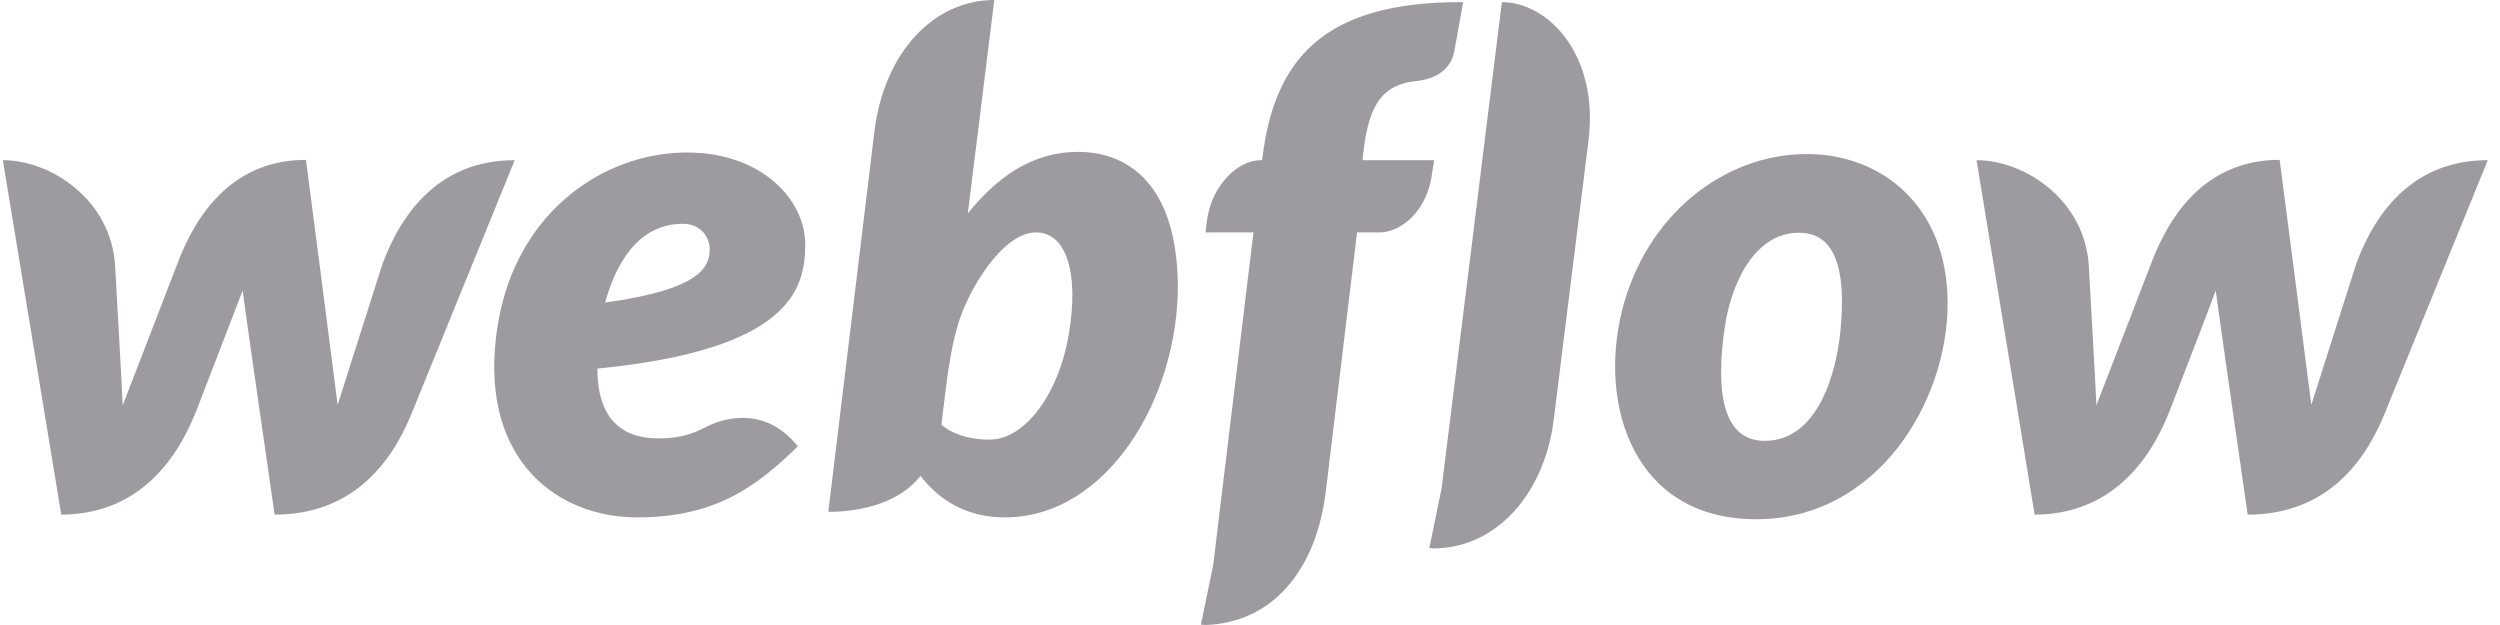 <svg width="192" height="48" viewBox="0 0 192 48" fill="none" xmlns="http://www.w3.org/2000/svg">
<g opacity="0.5">
<path d="M61.842 18.77C61.842 15.347 58.513 11.711 52.752 11.711C46.283 11.711 39.176 16.456 38.09 25.924C36.98 35.486 42.93 39.736 48.927 39.736C54.924 39.736 58.064 37.399 61.275 34.282C58.513 30.812 54.948 32.417 54.263 32.771C53.508 33.149 52.539 33.669 50.556 33.669C48.242 33.669 45.881 32.63 45.881 28.309C60.709 26.845 61.842 22.194 61.842 18.77ZM54.499 19.337C54.405 20.399 53.98 22.217 46.472 23.233C48.053 17.613 51.076 17.188 52.469 17.188C53.767 17.188 54.594 18.204 54.499 19.337ZM29.378 20.258C29.378 20.258 26.19 30.269 25.93 31.095C25.836 30.245 23.499 12.277 23.499 12.277C18.068 12.277 15.164 16.149 13.63 20.234C13.63 20.234 9.757 30.269 9.427 31.119C9.403 30.339 8.837 20.352 8.837 20.352C8.506 15.347 3.926 12.301 0.219 12.301L4.705 39.524C10.395 39.5 13.464 35.652 15.07 31.567C15.07 31.567 18.493 22.713 18.635 22.312C18.659 22.69 21.09 39.524 21.09 39.524C26.804 39.524 29.873 35.911 31.526 31.968L39.53 12.301C33.887 12.301 30.912 16.149 29.378 20.258ZM82.808 11.664C79.29 11.664 76.599 13.576 74.332 16.386V16.362L76.362 0C71.688 0 67.886 4.061 67.154 10.105L63.613 39.311C66.304 39.311 69.161 38.532 70.696 36.549C72.065 38.32 74.119 39.736 77.165 39.736C85.051 39.736 90.458 30.576 90.458 21.981C90.411 14.143 86.609 11.664 82.808 11.664ZM82.076 25.712C81.25 30.505 78.582 33.763 76.008 33.763C73.411 33.763 72.301 32.606 72.301 32.606C72.797 28.403 73.104 25.83 74.049 23.61C74.993 21.391 77.236 17.849 79.573 17.849C81.864 17.849 82.903 20.895 82.076 25.712ZM110.149 12.301H104.648L104.671 12.018C105.049 8.429 105.899 6.54 108.709 6.233C110.621 6.044 111.471 5.053 111.684 3.967C111.849 3.117 112.368 0.165 112.368 0.165C101.319 0.094 97.848 4.864 96.951 12.136L96.927 12.301H96.809C95.015 12.301 93.031 14.332 92.701 16.905L92.583 17.849H96.266L93.173 43.396L92.229 47.976C92.347 47.976 92.488 48 92.606 48C97.777 47.811 101.083 43.727 101.814 37.8L104.223 17.849H105.946C107.646 17.849 109.629 16.149 109.984 13.316L110.149 12.301ZM138.765 11.829C132.414 11.829 126.416 16.504 124.575 23.846C122.733 31.189 125.519 39.878 134.869 39.878C144.195 39.878 149.578 30.835 149.578 23.303C149.578 15.819 144.502 11.829 138.765 11.829ZM141.338 25.476C141.008 28.805 139.544 33.857 135.53 33.857C131.493 33.857 132.059 27.955 132.461 25.145C132.886 22.147 134.562 17.873 138.174 17.873C141.409 17.873 141.716 21.722 141.338 25.476ZM180.957 20.258C180.957 20.258 177.769 30.269 177.509 31.095C177.415 30.245 175.078 12.277 175.078 12.277C169.647 12.277 166.743 16.149 165.208 20.234C165.208 20.234 161.336 30.269 161.006 31.119C160.982 30.339 160.416 20.352 160.416 20.352C160.085 15.347 155.505 12.301 151.798 12.301L156.26 39.524C161.95 39.5 165.02 35.652 166.625 31.567C166.625 31.567 170.049 22.713 170.167 22.312C170.19 22.69 172.622 39.524 172.622 39.524C178.336 39.524 181.405 35.911 183.058 31.968L191.062 12.301C185.443 12.301 182.468 16.149 180.957 20.258ZM115.343 0.165L110.716 37.493L109.771 42.097C109.889 42.097 110.031 42.121 110.149 42.121C115.131 42.05 118.672 37.682 119.333 32.181L122.001 10.766C122.804 4.226 118.908 0.165 115.343 0.165Z" fill="#3B3842"/>
</g>
</svg>
